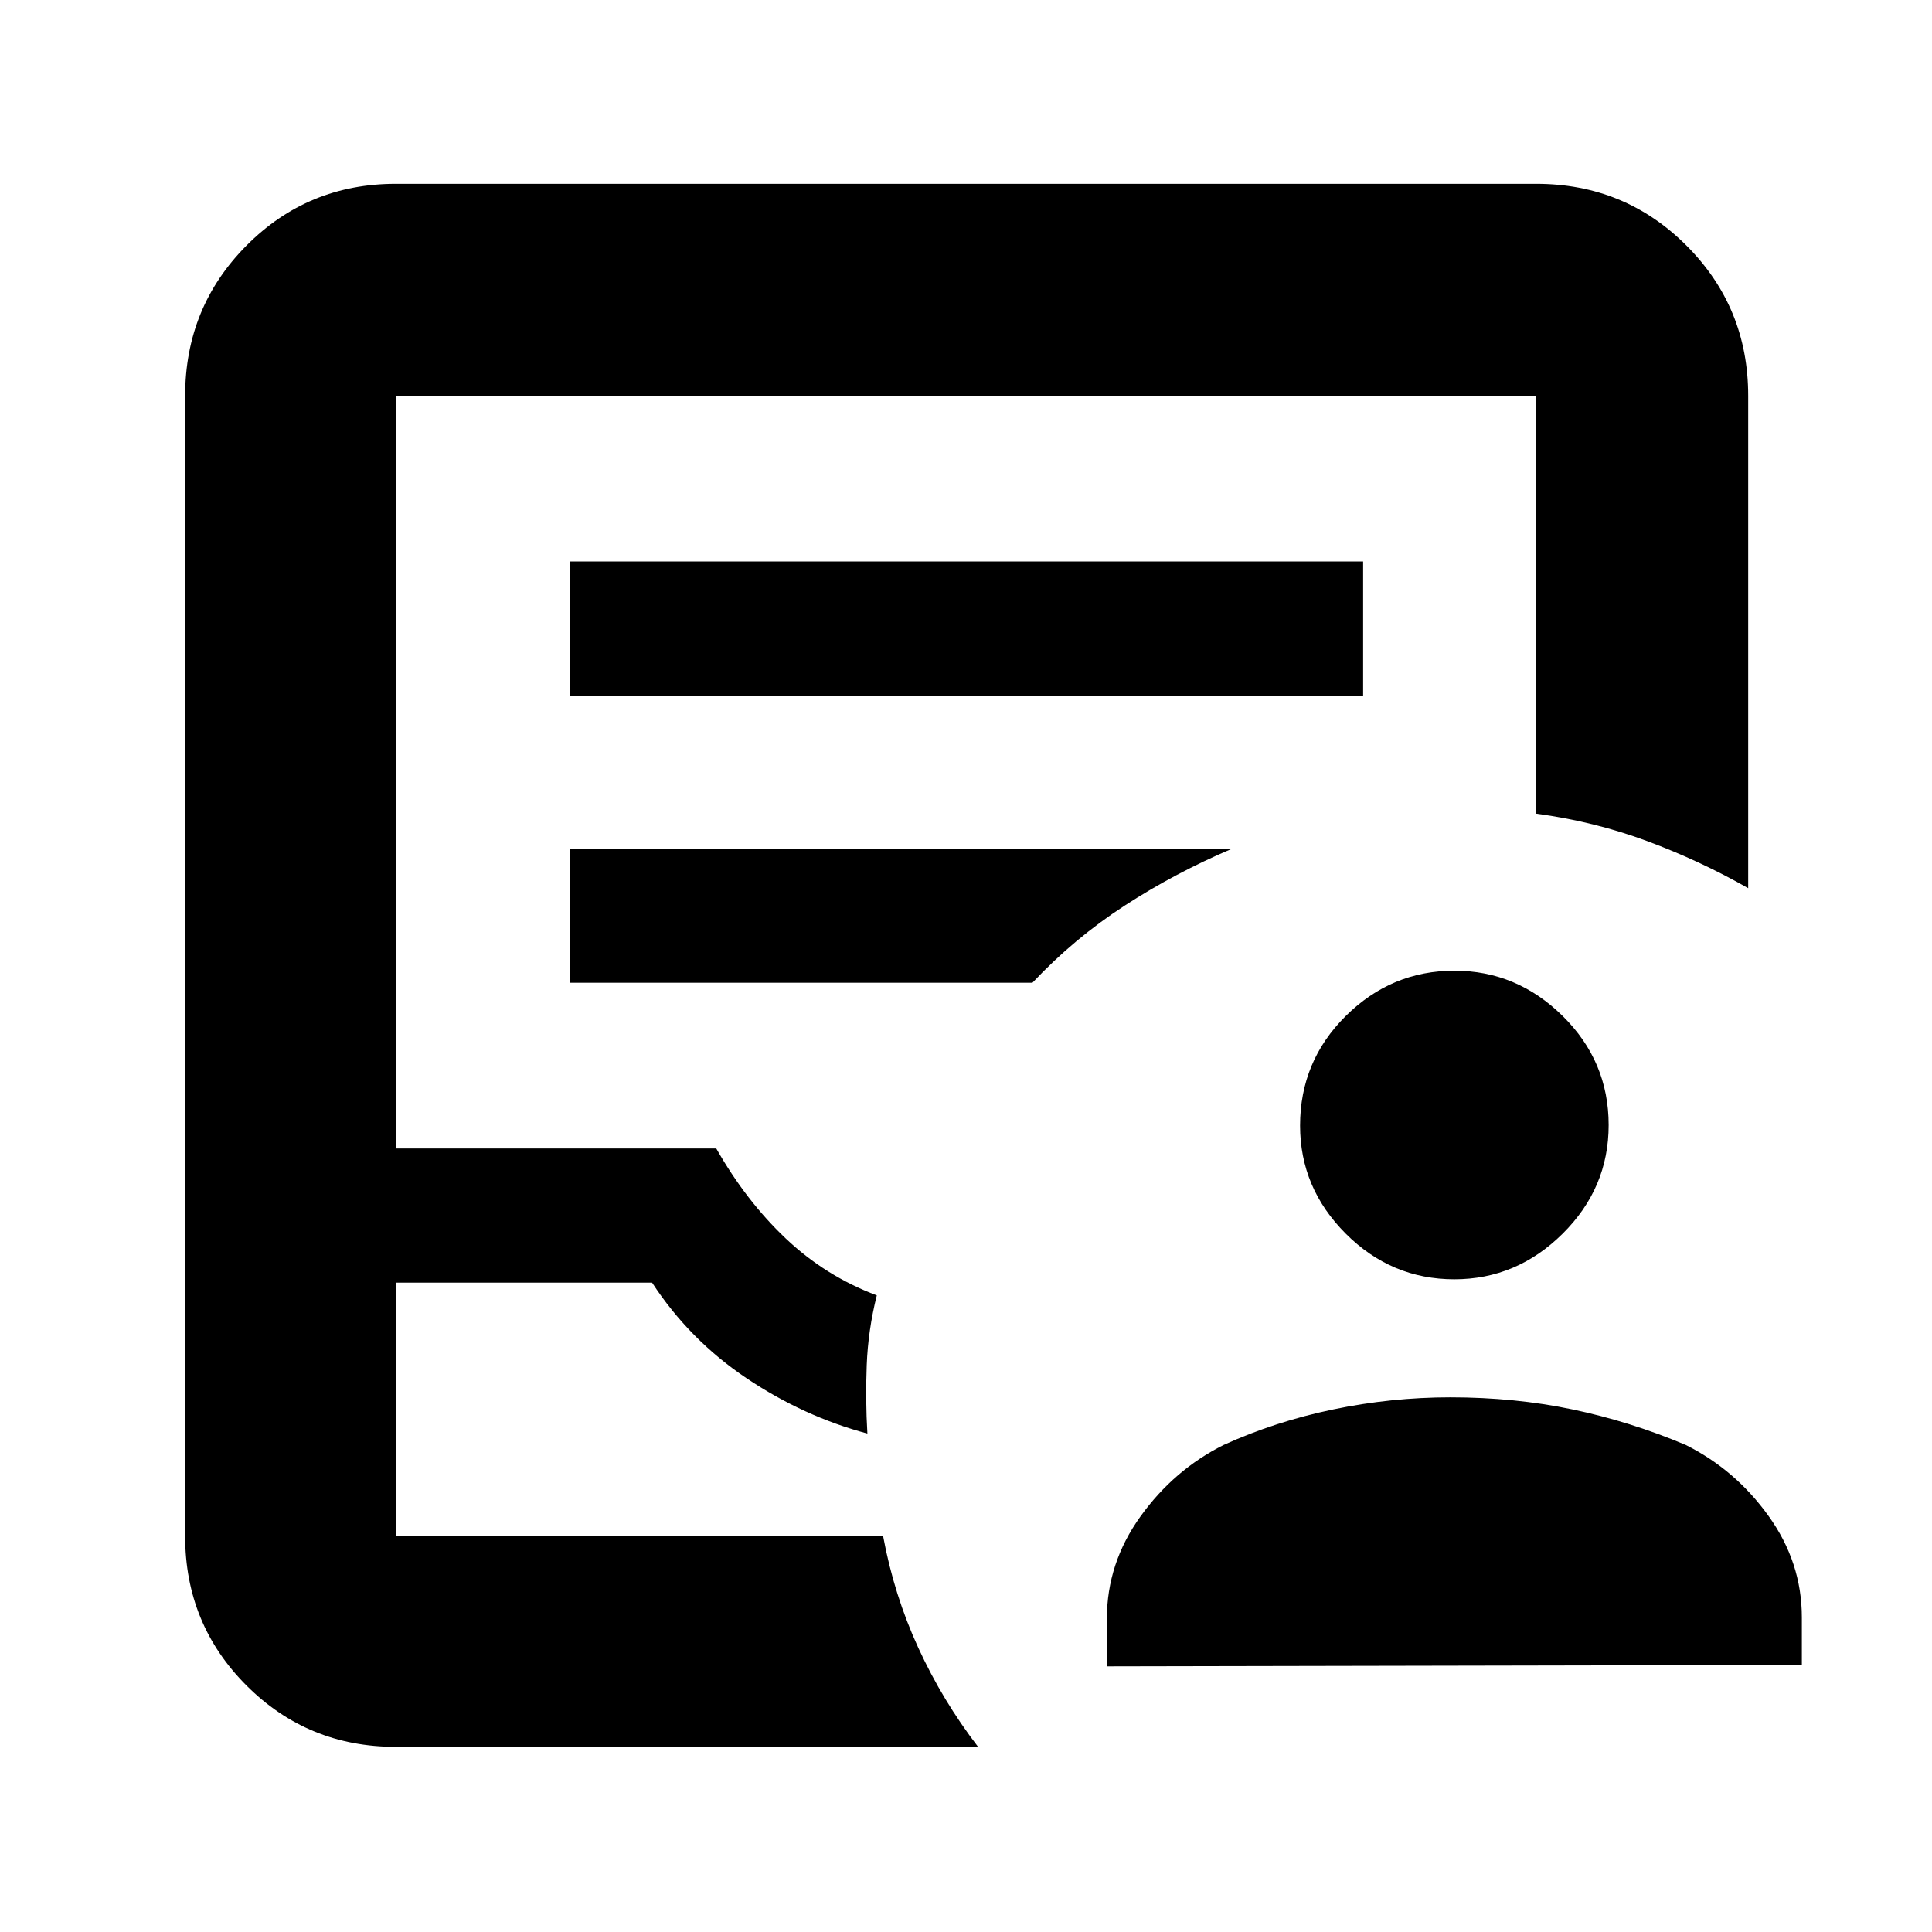 <svg xmlns="http://www.w3.org/2000/svg" height="40" viewBox="0 -960 960 960" width="40"><path d="M550-132v-23.67q0-27.58 16.67-50.79Q583.33-229.67 608-242q25.67-11.67 54.5-17.67 28.83-6 58.17-6 32 0 60.66 6 28.67 6 56.34 17.67 24.66 12.33 41.16 35.33 16.5 23 16.5 50.34v23.66L550-132Zm172.64-192.33q-31.31 0-53.97-22.7Q646-369.73 646-400.7q0-31.97 22.7-54.47 22.69-22.5 54-22.5 30.97 0 53.8 22.53t22.83 54.17q0 31.3-22.86 53.97-22.86 22.67-53.83 22.67ZM196.67-92q-43.7 0-74.19-30.48Q92-152.97 92-196.67v-566.66q0-43.98 30.48-74.66 30.49-30.68 74.19-30.68h566.66q43.98 0 74.66 30.68t30.68 74.66v244.66q-24-13.66-50.22-23.4-26.23-9.74-55.12-13.63v-207.63H196.67v374H355.9q14.77 26 34.53 44.72 19.77 18.72 45.24 28.28-4.34 17.33-5 34.66-.67 17.34.33 34-31.64-8.45-60-27.46-28.35-19.01-47-47.54H196.67v126h242.15q5.43 29.22 17.47 55.44Q468.33-115 486-92H196.67Zm0-104.67H439 196.67Zm86.66-417.66h394V-681h-394v66.67Zm0 142.66H513q20.67-22 45.83-38.33 25.17-16.33 53.5-28.33h-329v66.66Z"/></svg>